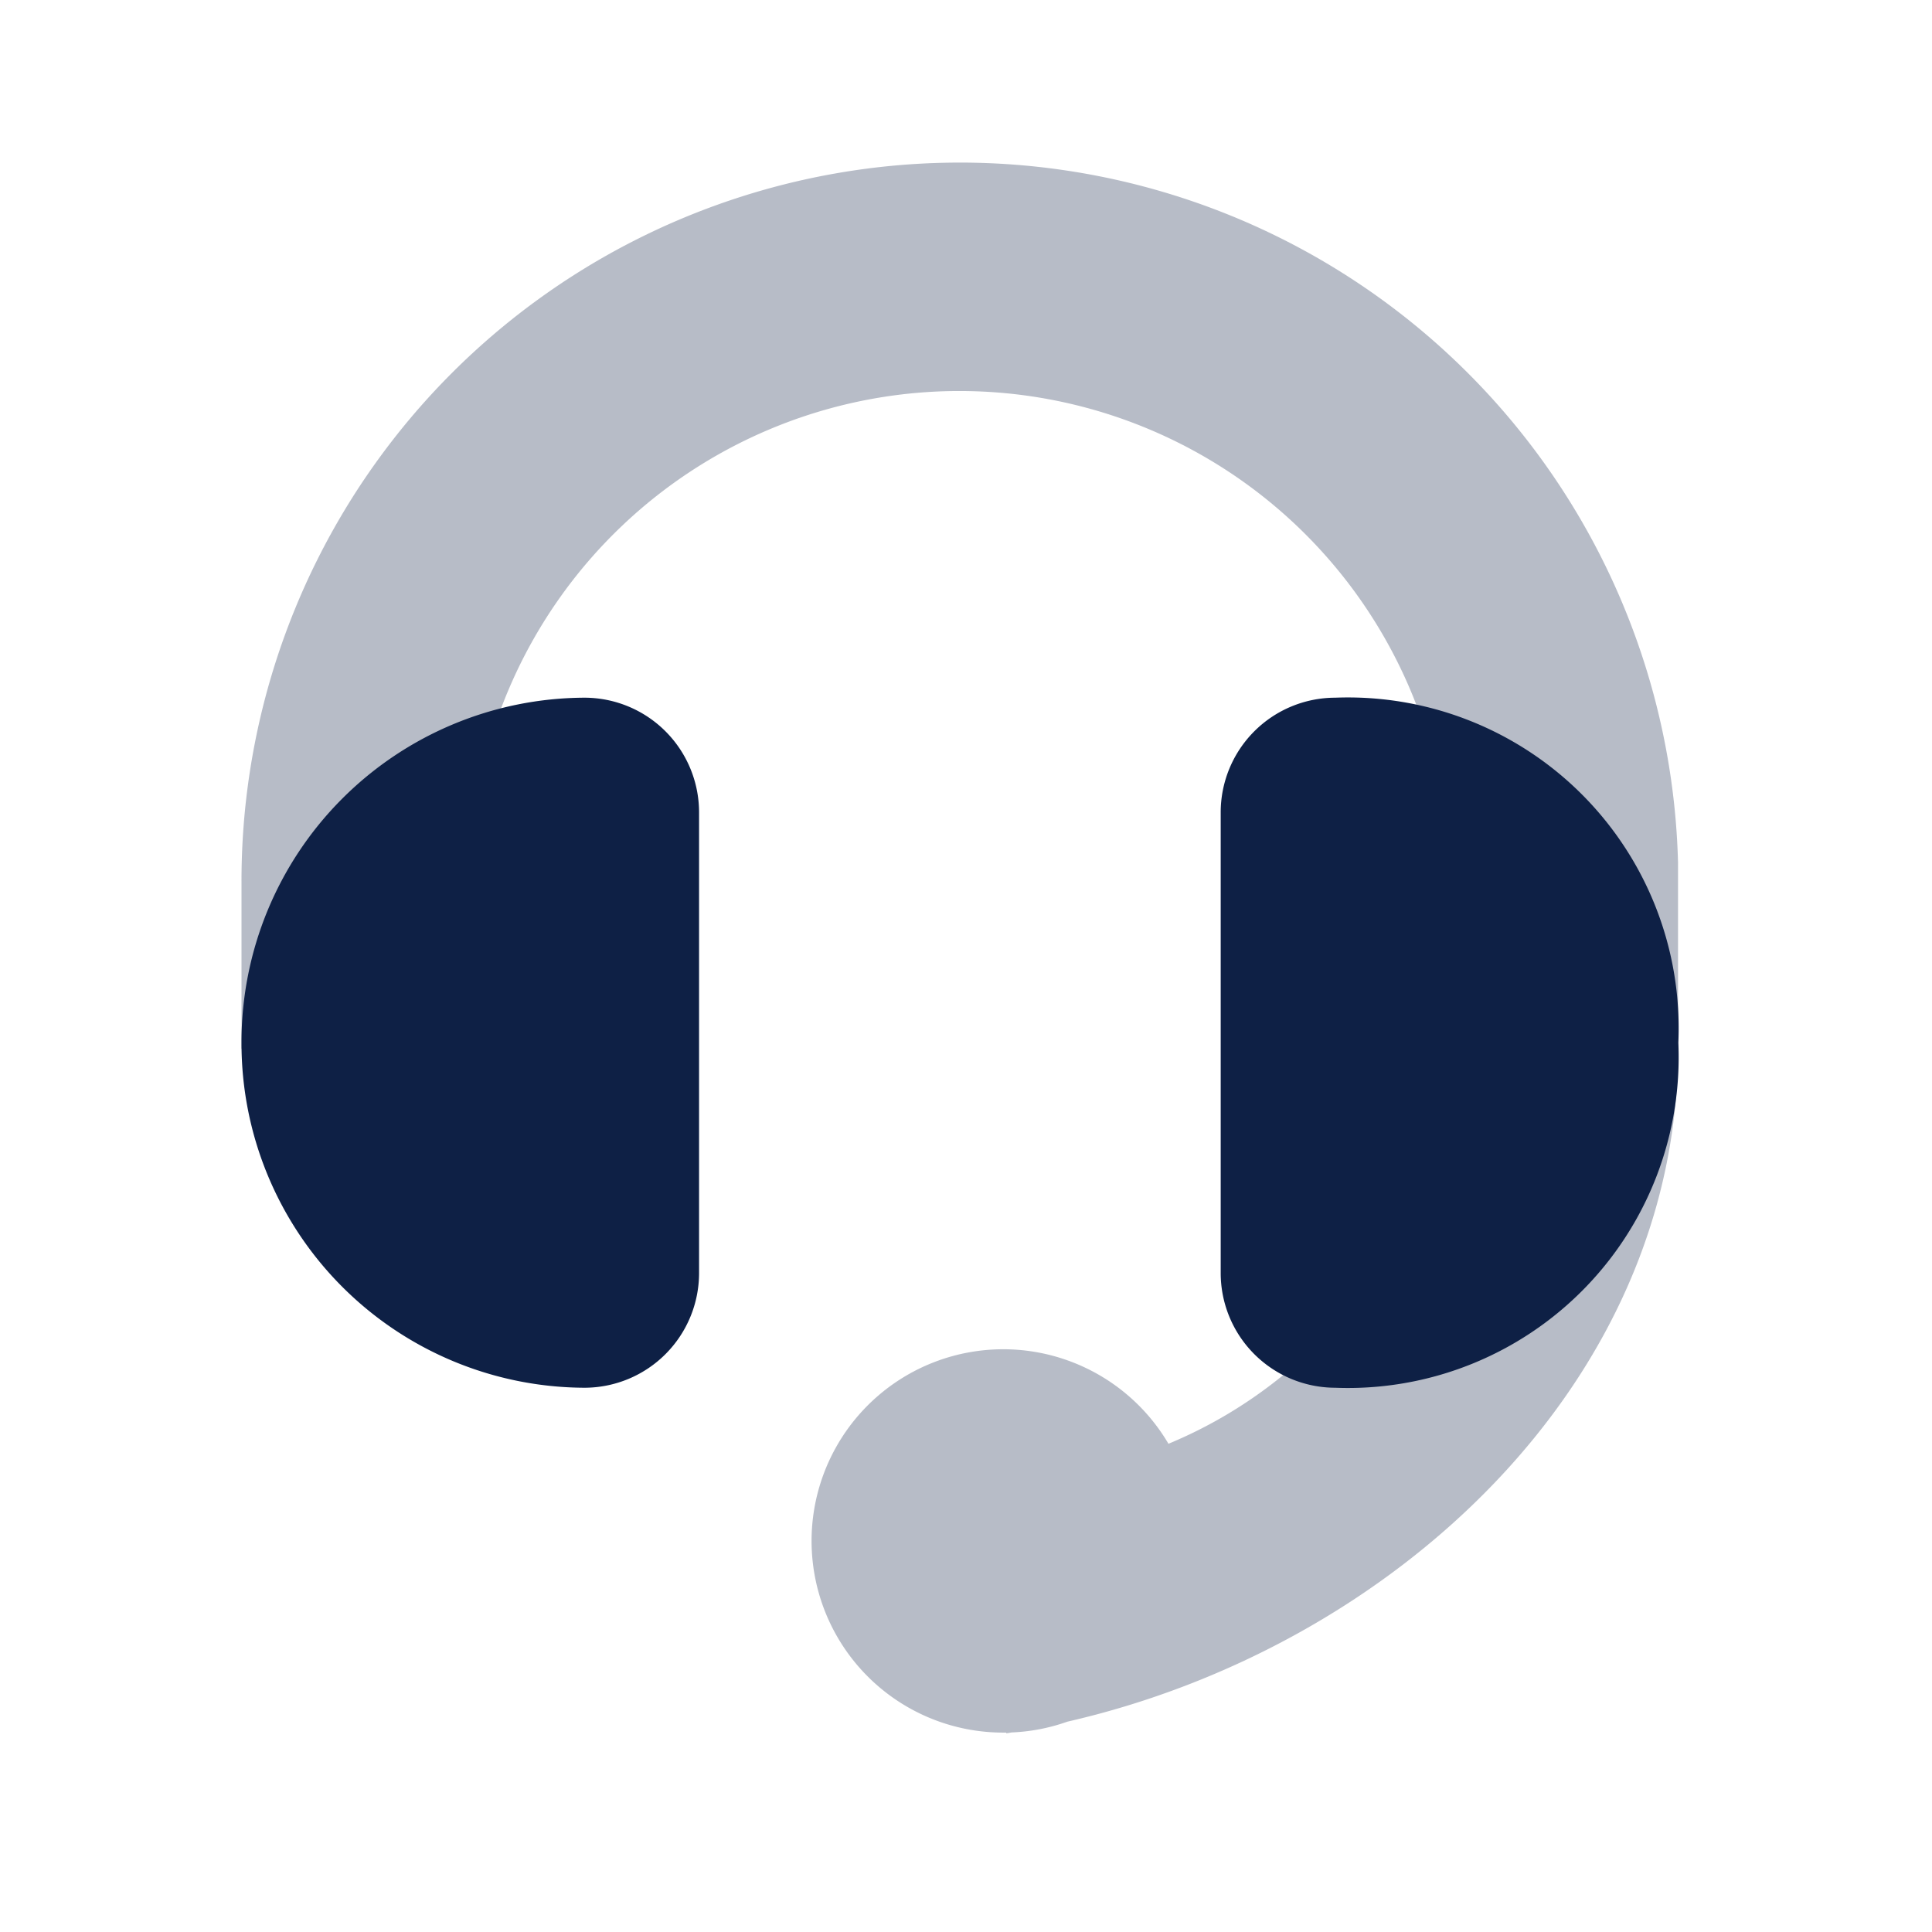 <svg id="icon_Yin_Yang" data-name="icon/Yin Yang" xmlns="http://www.w3.org/2000/svg" width="24" height="24" viewBox="0 0 24 24">
  <path id="Combined_Shape" data-name="Combined Shape" d="M9.5,19.523H9.473a2.381,2.381,0,1,1,2.042-3.588A5.7,5.7,0,0,0,15,11.27l0-.241V8.971a6.082,6.082,0,0,0-12.161-.22l0,.22v2.057H0V8.971a8.924,8.924,0,0,1,17.845-.257l0,.257v2.057c0,4.168-3.561,7.438-7.585,8.359a2.351,2.351,0,0,1-.692.134l-.067.011Z" transform="translate(3 2)" fill="rgba(14,32,69,0.3)"/>
  <path id="Combined_Shape-2" data-name="Combined Shape" d="M12.164,7.143V1.428A1.425,1.425,0,0,1,13.586,0a4.108,4.108,0,0,1,4.263,4.286,4.108,4.108,0,0,1-4.263,4.286A1.425,1.425,0,0,1,12.164,7.143ZM0,4.286A4.277,4.277,0,0,1,4.263,0,1.425,1.425,0,0,1,5.684,1.428V7.143A1.425,1.425,0,0,1,4.263,8.572,4.277,4.277,0,0,1,0,4.286Z" transform="translate(3 8.667)" fill="#0e2045"/>
</svg>
